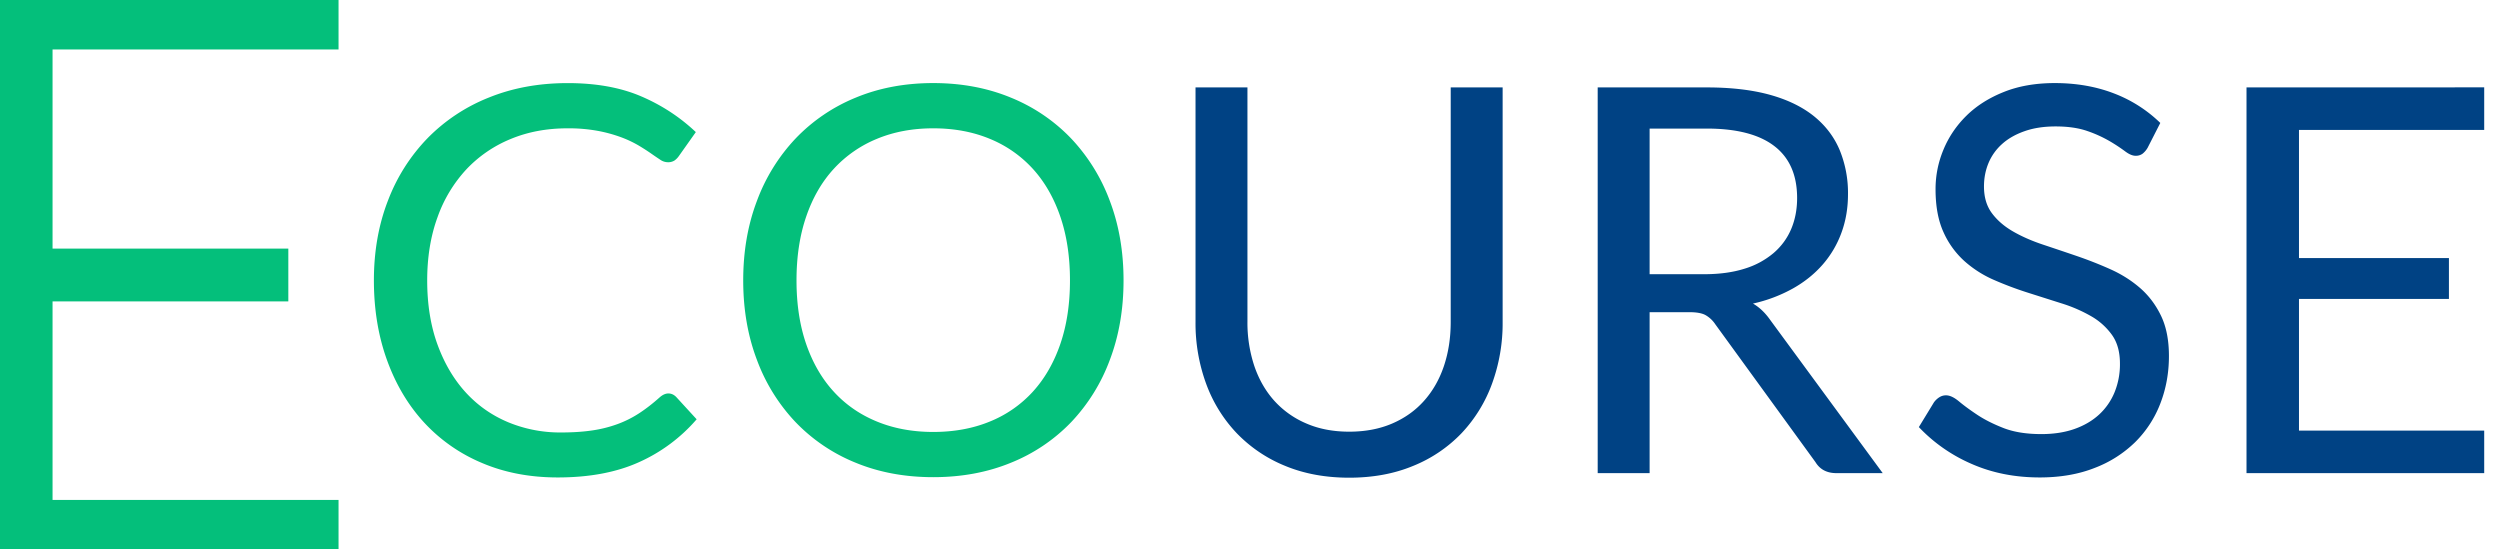 <svg xmlns="http://www.w3.org/2000/svg" width="91" height="20" viewBox="0 0 91 20">
    <g fill="none" fill-rule="evenodd">
        <path fill="#04BF7B" d="M0 0v19.999h12.323v-1.801H1.913V10.97h8.582V9.05H1.913V1.801h10.41V0zM24.329 14.322c.104 0 .2.042.284.127l.745.813a6.008 6.008 0 0 1-2.092 1.558c-.82.372-1.808.559-2.964.559-1.012 0-1.93-.175-2.753-.525a6.028 6.028 0 0 1-2.107-1.47c-.581-.63-1.032-1.386-1.352-2.268-.32-.881-.48-1.851-.48-2.91 0-1.058.171-2.028.514-2.91a6.643 6.643 0 0 1 1.446-2.273 6.464 6.464 0 0 1 2.229-1.474c.865-.35 1.82-.524 2.865-.524 1.033 0 1.923.16 2.67.48.748.32 1.413.754 1.994 1.303l-.617.872a.676.676 0 0 1-.157.161.432.432 0 0 1-.255.064.494.494 0 0 1-.269-.093 13.667 13.667 0 0 1-.338-.23 7.603 7.603 0 0 0-.46-.294 4.07 4.07 0 0 0-.628-.294 5.21 5.21 0 0 0-.842-.23 5.886 5.886 0 0 0-1.107-.093c-.752 0-1.44.129-2.063.387A4.62 4.62 0 0 0 16.98 6.16a5.014 5.014 0 0 0-1.053 1.744c-.251.686-.377 1.453-.377 2.303 0 .875.126 1.655.377 2.341.251.686.595 1.266 1.029 1.74.434.473.949.834 1.543 1.082a4.931 4.931 0 0 0 1.92.372c.419 0 .794-.024 1.128-.073a4.63 4.63 0 0 0 .925-.23 3.9 3.9 0 0 0 .794-.397c.245-.16.491-.351.74-.573.11-.098.218-.147.323-.147M38.947 10.207c0-.863-.117-1.637-.352-2.323-.235-.686-.569-1.265-1-1.739a4.342 4.342 0 0 0-1.567-1.092c-.614-.255-1.3-.382-2.058-.382-.751 0-1.434.127-2.048.382a4.389 4.389 0 0 0-1.572 1.092c-.435.474-.77 1.053-1.005 1.74-.235.685-.352 1.46-.352 2.322 0 .862.117 1.634.352 2.317.236.683.57 1.26 1.005 1.734.434.474.958.836 1.572 1.087.614.252 1.297.378 2.048.378.758 0 1.444-.126 2.058-.378a4.29 4.29 0 0 0 1.567-1.087c.431-.474.765-1.051 1-1.734s.352-1.455.352-2.317m1.95 0c0 1.051-.166 2.016-.5 2.895a6.63 6.63 0 0 1-1.41 2.268 6.303 6.303 0 0 1-2.19 1.474c-.853.35-1.795.525-2.827.525s-1.973-.175-2.822-.525a6.312 6.312 0 0 1-2.185-1.474 6.627 6.627 0 0 1-1.41-2.268c-.334-.879-.5-1.844-.5-2.895 0-1.052.166-2.017.5-2.896a6.679 6.679 0 0 1 1.41-2.273 6.34 6.34 0 0 1 2.185-1.484c.85-.353 1.79-.53 2.822-.53s1.974.177 2.827.53a6.33 6.33 0 0 1 2.19 1.484 6.682 6.682 0 0 1 1.41 2.273c.334.879.5 1.844.5 2.896"/>
        <path fill="#004284" d="M49.112 15.713c.58 0 1.1-.098 1.558-.294.457-.196.844-.47 1.16-.823.317-.353.56-.774.726-1.264.166-.49.25-1.029.25-1.617V3.181h1.89v8.534a6.4 6.4 0 0 1-.387 2.254 5.23 5.23 0 0 1-1.107 1.798 5.063 5.063 0 0 1-1.759 1.19c-.692.288-1.469.431-2.331.431-.863 0-1.64-.143-2.332-.43a5.112 5.112 0 0 1-1.764-1.191 5.19 5.19 0 0 1-1.112-1.798 6.4 6.4 0 0 1-.387-2.254V3.181h1.89v8.524a5 5 0 0 0 .25 1.617c.167.49.41.912.726 1.264a3.31 3.31 0 0 0 1.166.828c.46.2.981.299 1.563.299M60.046 9.981h1.99c.554 0 1.043-.067 1.464-.2a2.975 2.975 0 0 0 1.058-.57c.284-.244.498-.536.642-.876.143-.34.215-.715.215-1.127 0-.836-.276-1.466-.828-1.89-.552-.425-1.373-.638-2.464-.638h-2.077v5.301zm0 1.382v5.859h-1.89V3.182h3.967c.889 0 1.656.09 2.303.269.647.18 1.18.44 1.602.779.42.34.733.75.935 1.23a4.11 4.11 0 0 1 .304 1.611c0 .497-.078.96-.235 1.391a3.67 3.67 0 0 1-.68 1.161c-.298.343-.66.636-1.089.877a5.377 5.377 0 0 1-1.455.55c.236.136.445.336.628.597l4.095 5.575h-1.685c-.347 0-.601-.134-.764-.402l-3.645-5.016a1.059 1.059 0 0 0-.363-.338c-.13-.069-.327-.103-.588-.103h-1.44zM78.175 5.376a.76.76 0 0 1-.187.22.414.414 0 0 1-.254.074c-.111 0-.24-.055-.387-.167a6.175 6.175 0 0 0-.559-.367 4.533 4.533 0 0 0-.813-.368c-.317-.11-.7-.166-1.151-.166-.425 0-.8.057-1.127.172-.327.114-.6.269-.818.465a1.912 1.912 0 0 0-.495.69c-.111.265-.167.551-.167.858 0 .392.097.717.29.975.192.258.447.478.764.661.317.183.676.341 1.078.476.401.134.813.272 1.234.416.421.144.833.305 1.234.485.402.18.761.406 1.078.68.317.275.572.612.764 1.01.193.398.29.888.29 1.47 0 .614-.105 1.19-.314 1.73a3.987 3.987 0 0 1-.916 1.405 4.287 4.287 0 0 1-1.48.94c-.584.23-1.249.344-1.993.344-.908 0-1.736-.165-2.484-.495a5.824 5.824 0 0 1-1.916-1.338l.549-.9a.717.717 0 0 1 .191-.182.448.448 0 0 1 .25-.074c.137 0 .294.074.47.22.177.148.397.31.662.486.264.176.584.338.96.485.375.146.834.22 1.377.22.45 0 .852-.062 1.205-.186.352-.124.651-.299.896-.524a2.27 2.27 0 0 0 .563-.809 2.7 2.7 0 0 0 .197-1.048c0-.425-.097-.772-.29-1.043a2.398 2.398 0 0 0-.76-.682 5.313 5.313 0 0 0-1.072-.465l-1.234-.392c-.422-.134-.833-.289-1.235-.465a4.001 4.001 0 0 1-1.073-.686 3.145 3.145 0 0 1-.76-1.053c-.192-.422-.288-.942-.288-1.563 0-.496.096-.977.289-1.44.192-.464.472-.876.837-1.235.366-.36.819-.647 1.358-.862.538-.216 1.157-.324 1.856-.324.784 0 1.5.125 2.146.373a4.947 4.947 0 0 1 1.695 1.078l-.46.901zM81.773 3.181v14.04h8.652v-1.547h-6.742v-4.792h5.458V9.393h-5.458V4.73h6.742V3.18z"/>
    </g>
</svg>
